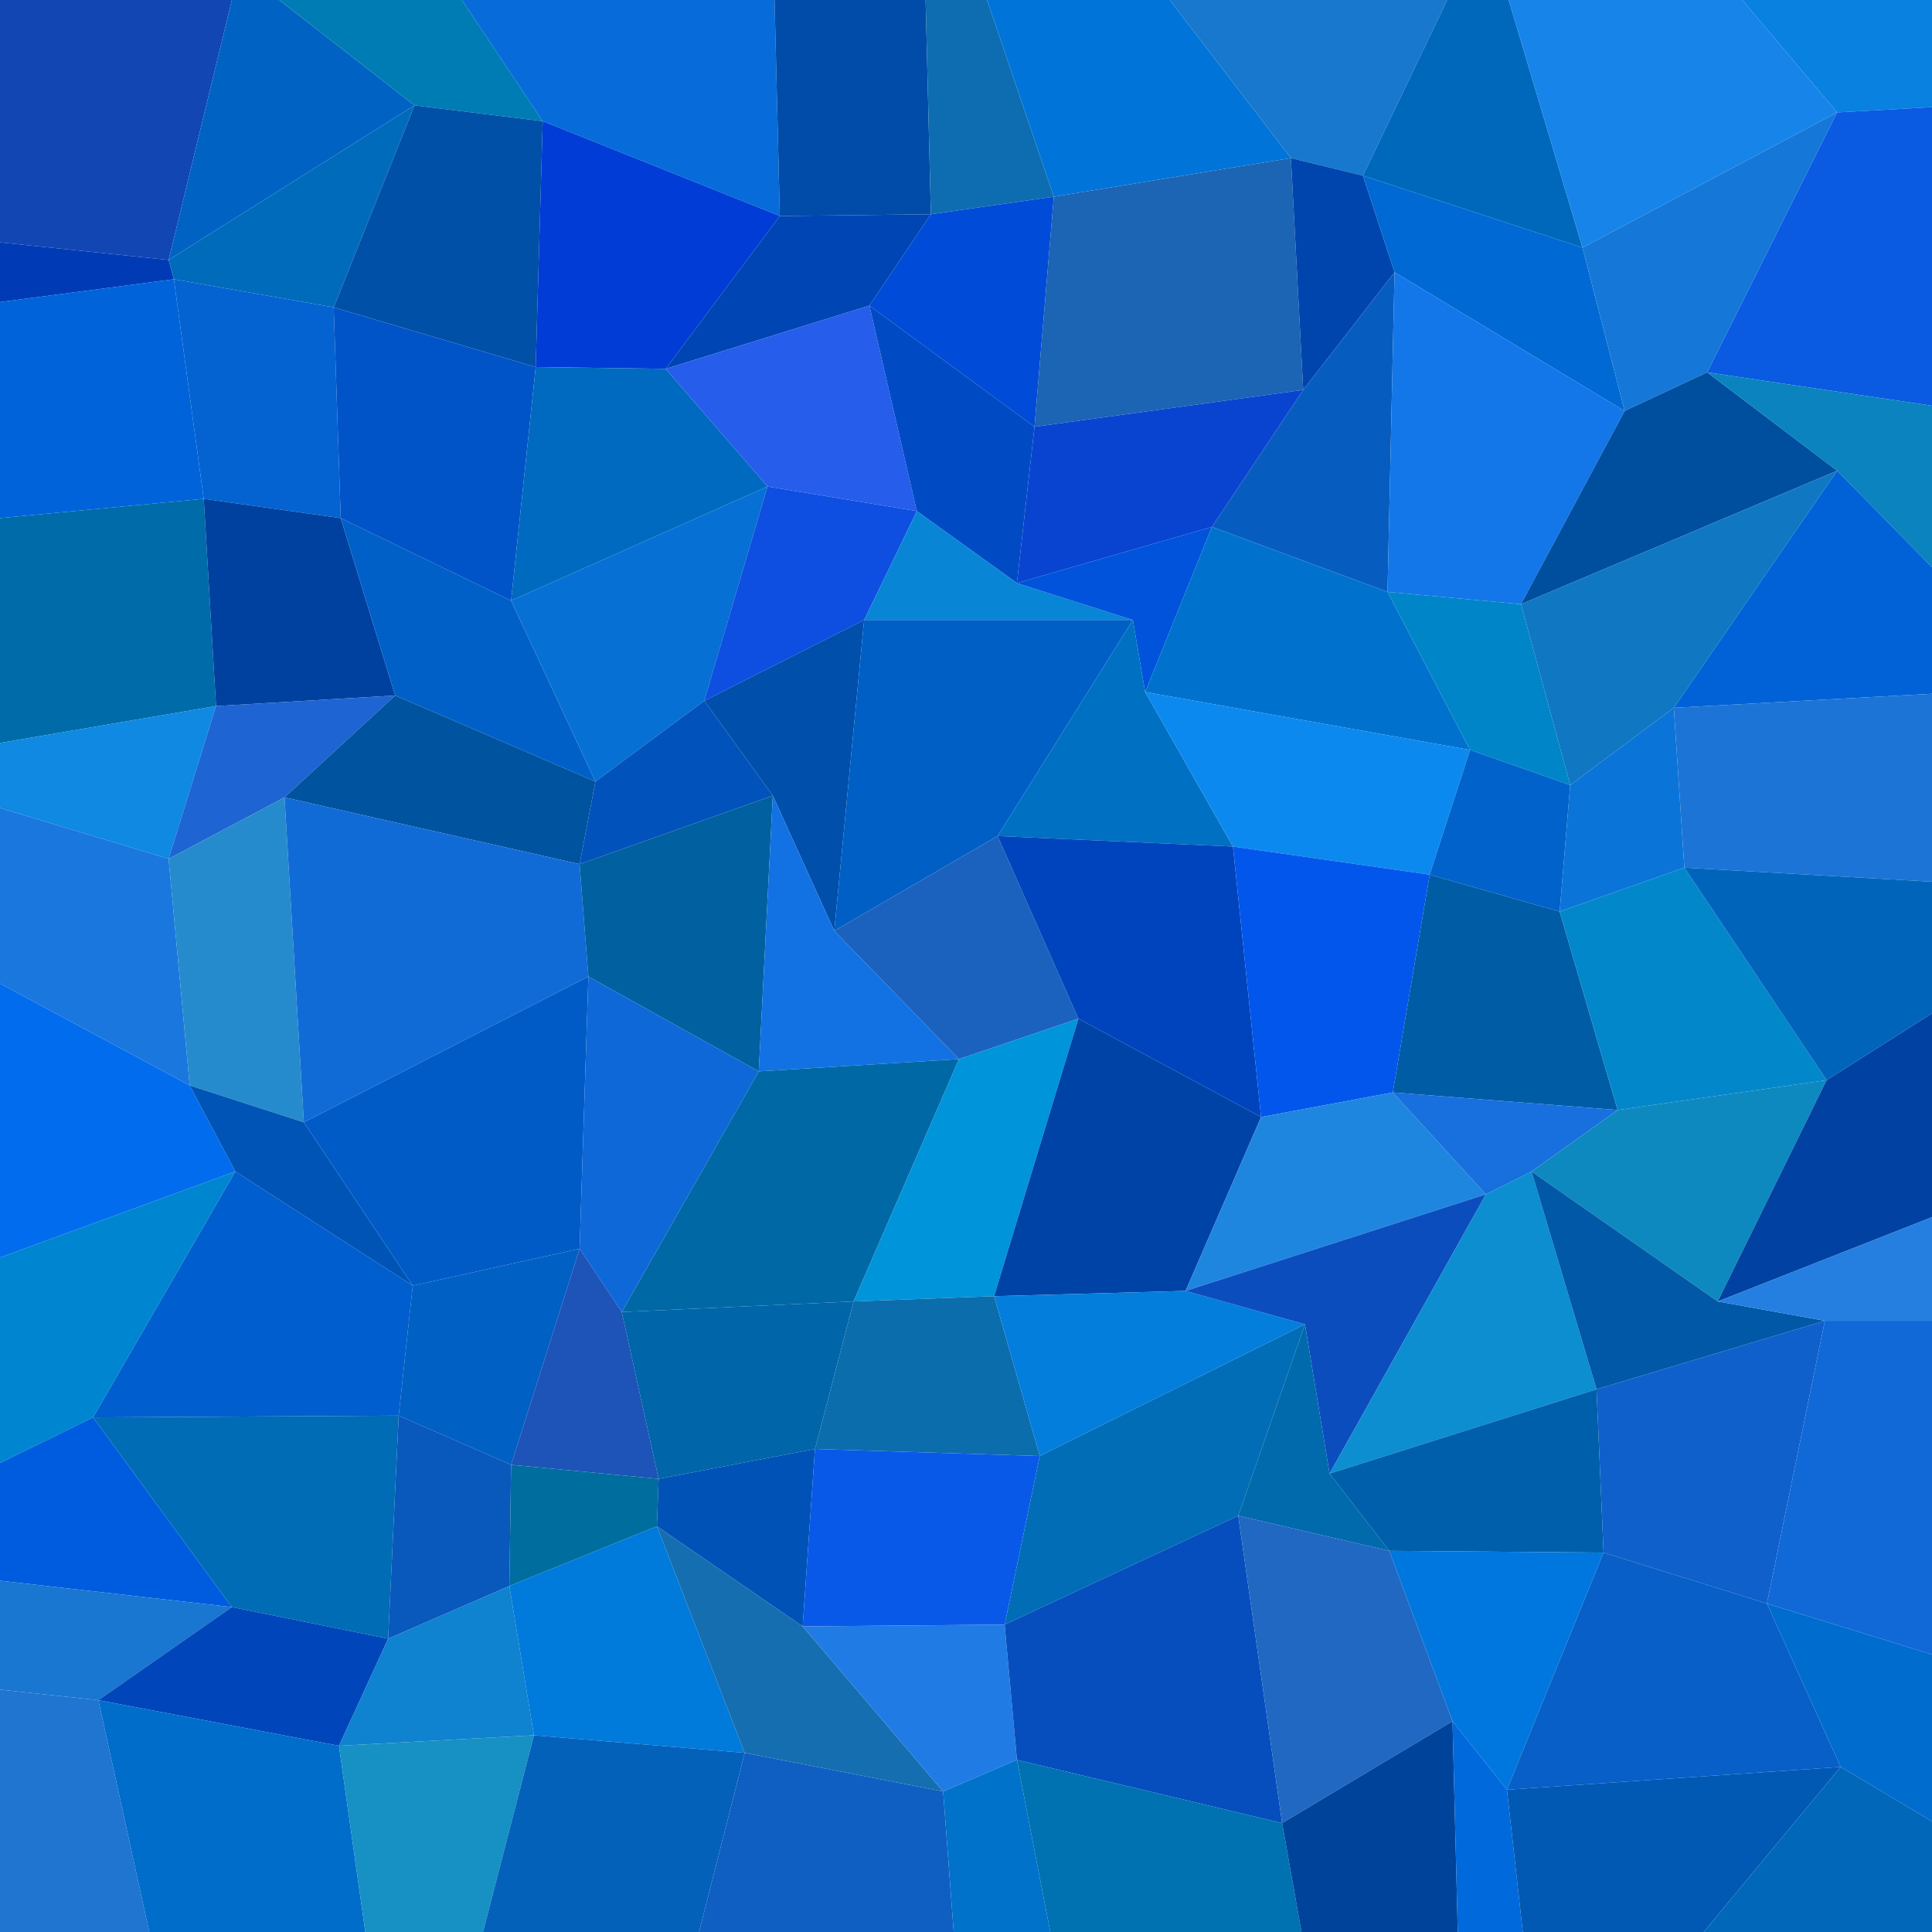 <?xml version="1.0" encoding="utf-8"?>
<!-- Generator: Adobe Illustrator 18.0.0, SVG Export Plug-In . SVG Version: 6.00 Build 0)  -->
<!DOCTYPE svg PUBLIC "-//W3C//DTD SVG 1.1//EN" "http://www.w3.org/Graphics/SVG/1.1/DTD/svg11.dtd">
<svg version="1.1" id="Layer_1" xmlns="http://www.w3.org/2000/svg" xmlns:xlink="http://www.w3.org/1999/xlink" x="0px" y="0px"
	 viewBox="0 0 1000 1000" enable-background="new 0 0 1000 1000" xml:space="preserve">
<title>Abstract background</title>
<desc>author: David Zydd</desc>
<rect fill="#FFFFFF" width="1000" height="1000"/>
<g>
	<g id="all_7">
		<path fill="#1146B3" d="M0,0h120L87.273,134.545L0,125.455V0z"/>
		<path fill="#0063C4" d="M120,0h24.545l70,54.545l-127.272,80L120,0z"/>
		<path fill="#007CB5" d="M144.545,0h94.546l41.818,62.727l-66.364-8.182L144.545,0z"/>
		<path fill="#076CDA" d="M239.091,0h161.818l2.727,111.818L280.909,62.727L239.091,0z"/>
		<path fill="#004CA8" d="M400.909,0h78.182l2.728,110.909l-78.183,0.909L400.909,0z"/>
		<path fill="#0E6DB0" d="M479.091,0h31.818l34.546,101.818l-63.637,9.091L479.091,0z"/>
		<path fill="#0074D9" d="M510.909,0h94.546l62.727,81.818l-122.727,20L510.909,0z"/>
		<path fill="#1778CD" d="M605.455,0h143.636l-43.636,90.909l-37.273-9.091L605.455,0z"/>
		<path fill="#0068BB" d="M749.091,0h31.818l38.182,128.182L705.455,90.909L749.091,0z"/>
		<path fill="#1784EA" d="M780.909,0h120.909l49.091,58.182l-131.818,70L780.909,0z"/>
		<path fill="#0881E0" d="M901.818,0H1000v55.455l-49.091,2.727L901.818,0z"/>
		<path fill="#003BB5" d="M0,125.455l87.273,9.09l2.727,10L0,156.364V125.455z"/>
		<path fill="#006BBB" d="M87.273,134.545l127.272-80l-41.818,104.546L90,144.545L87.273,134.545z"/>
		<path fill="#0050A7" d="M214.545,54.545l66.364,8.182L277.273,190l-104.546-30.909L214.545,54.545z"/>
		<path fill="#003CD5" d="M280.909,62.727l122.726,49.091l-59.091,79.091L277.273,190L280.909,62.727z"/>
		<path fill="#0045B4" d="M403.636,111.818l78.183-0.909L450,158.182l-105.455,32.727L403.636,111.818z"/>
		<path fill="#004BD8" d="M481.818,110.909l63.637-9.091l-10,119.091L450,158.182L481.818,110.909z"/>
		<path fill="#1C64B4" d="M545.455,101.818l122.727-20l6.363,120l-139.09,19.091L545.455,101.818z"/>
		<path fill="#0045AD" d="M668.182,81.818l37.273,9.091l16.363,50l-47.273,60.909L668.182,81.818z"/>
		<path fill="#0069D3" d="M705.455,90.909l113.636,37.273l21.818,84.545l-119.091-71.818L705.455,90.909z"/>
		<path fill="#1578D8" d="M819.091,128.182l131.818-70l-67.273,134.545l-42.727,20L819.091,128.182z"/>
		<path fill="#0B5AE2" d="M950.909,58.182L1000,55.455V210l-116.364-17.273L950.909,58.182z"/>
		<path fill="#0063DA" d="M0,156.364l90-11.819l15.455,113.637L0,268.182V156.364z"/>
		<path fill="#0463D1" d="M90,144.545l82.727,14.546l3.637,109.091l-70.909-10L90,144.545z"/>
		<path fill="#0054C7" d="M172.727,159.091L277.273,190l-12.728,120.909l-88.181-42.727L172.727,159.091z"/>
		<path fill="#006AC0" d="M277.273,190l67.272,0.909l52.729,60.909l-132.729,59.091L277.273,190z"/>
		<path fill="#265DEB" d="M344.545,190.909L450,158.182l24.545,106.363l-77.271-12.727L344.545,190.909z"/>
		<path fill="#004BC3" d="M450,158.182l85.455,62.727l-9.091,80.909l-51.819-37.273L450,158.182z"/>
		<path fill="#0944D1" d="M535.455,220.909l139.09-19.091l-47.271,70.909l-100.909,29.091L535.455,220.909z"/>
		<path fill="#075DBF" d="M674.545,201.818l47.273-60.909l-3.637,165.455l-90.908-33.637L674.545,201.818z"/>
		<path fill="#1377E9" d="M721.818,140.909l119.091,71.818l-53.636,100l-69.092-6.363L721.818,140.909z"/>
		<path fill="#004E9E" d="M840.909,212.727l42.727-20l67.273,50.909l-163.636,69.091L840.909,212.727z"/>
		<path fill="#0A83BF" d="M883.636,192.727L1000,210v83.636l-49.091-50L883.636,192.727z"/>
		<path fill="#006BA9" d="M0,268.182l105.455-10l6.363,107.273L0,384.545V268.182z"/>
		<path fill="#00419F" d="M105.455,258.182l70.909,10L204.545,360l-92.727,5.455L105.455,258.182z"/>
		<path fill="#0060C8" d="M176.364,268.182l88.181,42.727l43.637,93.636L204.545,360L176.364,268.182z"/>
		<path fill="#0770D4" d="M264.545,310.909l132.729-59.091l-32.729,110.909l-56.363,41.818L264.545,310.909z"/>
		<path fill="#0E4EE1" d="M397.273,251.818l77.271,12.727l-27.271,56.364l-82.729,41.818L397.273,251.818z"/>
		<path fill="#0985D6" d="M474.545,264.545l51.819,37.273l60,19.091H447.273L474.545,264.545z"/>
		<path fill="#0053DA" d="M526.364,301.818l100.909-29.091l-34.547,85.455l-6.362-37.273L526.364,301.818z"/>
		<path fill="#0072CD" d="M627.273,272.727l90.908,33.637l42.728,81.818l-168.183-30L627.273,272.727z"/>
		<path fill="#0085C9" d="M718.182,306.364l69.092,6.363l25.453,93.637l-51.817-18.182L718.182,306.364z"/>
		<path fill="#1078C2" d="M787.273,312.727l163.636-69.091l-84.545,122.729l-53.638,40L787.273,312.727z"/>
		<path fill="#0062D6" d="M950.909,243.636l49.091,50v65.455l-133.636,7.273L950.909,243.636z"/>
		<path fill="#0F89E1" d="M0,384.545l111.818-19.09l-24.545,79.09L0,418.182V384.545z"/>
		<path fill="#1E64D2" d="M111.818,365.455L204.545,360l-57.272,52.727l-60,31.818L111.818,365.455z"/>
		<path fill="#00539E" d="M204.545,360l103.637,44.545L300,447.273l-152.727-34.547L204.545,360z"/>
		<path fill="#0252BB" d="M308.182,404.545l56.363-41.818L400,411.818l-100,35.455L308.182,404.545z"/>
		<path fill="#004FAB" d="M364.545,362.727l82.729-41.818l-15.455,160.909l-31.818-70L364.545,362.727z"/>
		<path fill="#005FC5" d="M447.273,320.909h139.091l-70,111.817l-84.546,49.092L447.273,320.909z"/>
		<path fill="#0070C3" d="M586.364,320.909l6.362,37.273l45.455,80l-121.817-5.455L586.364,320.909z"/>
		<path fill="#0C89EE" d="M592.727,358.182l168.183,30L740,452.727l-101.818-14.545L592.727,358.182z"/>
		<path fill="#0062CA" d="M760.909,388.182l51.817,18.182l-5.453,65.454L740,452.727L760.909,388.182z"/>
		<path fill="#0B74D9" d="M812.727,406.364l53.638-40l5.454,82.727l-64.545,22.728L812.727,406.364z"/>
		<path fill="#1D74D7" d="M866.364,366.364L1000,359.091v97.273l-128.182-7.273L866.364,366.364z"/>
		<path fill="#1A77DE" d="M0,418.182l87.273,26.363l10.909,117.273L0,509.091V418.182z"/>
		<path fill="#268BCD" d="M87.273,444.545l60-31.818l10,168.183l-59.091-19.091L87.273,444.545z"/>
		<path fill="#116BD7" d="M147.273,412.727L300,447.273l4.545,58.182l-147.272,75.454L147.273,412.727z"/>
		<path fill="#0160A0" d="M300,447.273l100-35.455l-7.273,142.727l-88.182-49.09L300,447.273z"/>
		<path fill="#1272E4" d="M400,411.818l31.818,70l64.546,66.363l-103.638,6.363L400,411.818z"/>
		<path fill="#1B62BE" d="M431.818,481.818l84.546-49.092l41.817,94.547l-61.817,20.908L431.818,481.818z"/>
		<path fill="#0044BD" d="M516.364,432.727l121.817,5.455l14.545,140l-94.545-50.908L516.364,432.727z"/>
		<path fill="#0356EC" d="M638.182,438.182L740,452.727l-19.091,112.728l-68.183,12.727L638.182,438.182z"/>
		<path fill="#005CA5" d="M740,452.727l67.273,19.092l30,102.727l-116.364-9.09L740,452.727z"/>
		<path fill="#0387CB" d="M807.273,471.818l64.545-22.728l73.637,110l-108.182,15.454L807.273,471.818z"/>
		<path fill="#0065BA" d="M871.818,449.091L1000,456.364v68.181l-54.545,34.546L871.818,449.091z"/>
		<path fill="#026CEE" d="M0,509.091l98.182,52.728l23.636,44.546L0,650.909V509.091z"/>
		<path fill="#0054B5" d="M98.182,561.818l59.091,19.091l56.363,84.546l-91.818-59.091L98.182,561.818z"/>
		<path fill="#005BC7" d="M157.273,580.909l147.272-75.454L300,646.364l-86.364,19.091L157.273,580.909z"/>
		<path fill="#0F68D8" d="M304.545,505.455l88.182,49.09l-70.908,124.546L300,646.364L304.545,505.455z"/>
		<path fill="#0069A5" d="M392.727,554.545l103.638-6.363l-54.546,125.454l-120,5.455L392.727,554.545z"/>
		<path fill="#0094DB" d="M496.364,548.182l61.817-20.908l-43.637,143.636l-72.727,2.727L496.364,548.182z"/>
		<path fill="#0043A6" d="M558.182,527.273l94.545,50.908l-39.091,90l-99.091,2.728L558.182,527.273z"/>
		<path fill="#1F86E0" d="M652.727,578.182l68.183-12.727l48.182,52.727l-155.455,50L652.727,578.182z"/>
		<path fill="#186FDE" d="M720.909,565.455l116.364,9.09l-44.547,31.819l-23.636,11.817L720.909,565.455z"/>
		<path fill="#0E89BF" d="M837.273,574.545l108.182-15.454l-56.364,114.545l-96.364-67.271L837.273,574.545z"/>
		<path fill="#0041A1" d="M945.455,559.091L1000,524.545V630l-110.909,43.636L945.455,559.091z"/>
		<path fill="#0085D0" d="M0,650.909l121.818-44.545L48.182,733.636L0,757.273V650.909z"/>
		<path fill="#005ECE" d="M121.818,606.364l91.818,59.091l-7.272,67.272l-158.182,0.909L121.818,606.364z"/>
		<path fill="#0060C3" d="M213.636,665.455L300,646.364l-35.455,111.817l-58.181-25.455L213.636,665.455z"/>
		<path fill="#1E53B8" d="M300,646.364l21.818,32.727l19.091,86.364l-76.364-7.273L300,646.364z"/>
		<path fill="#0065A9" d="M321.818,679.091l120-5.455l-20,76.364l-80.909,15.455L321.818,679.091z"/>
		<path fill="#0C6DAC" d="M441.818,673.636l72.727-2.727l23.637,82.727L421.818,750L441.818,673.636z"/>
		<path fill="#047EDD" d="M514.545,670.909l99.091-2.728l61.819,17.273l-137.273,68.181L514.545,670.909z"/>
		<path fill="#0C4DBE" d="M613.636,668.182l155.455-50l-80.909,144.545l-12.727-77.272L613.636,668.182z"/>
		<path fill="#0C8ED1" d="M769.091,618.182l23.636-11.817l33.638,112.727l-138.183,43.636L769.091,618.182z"/>
		<path fill="#0058A6" d="M792.727,606.364l96.364,67.271l55.454,10l-118.181,35.455L792.727,606.364z"/>
		<path fill="#247FE0" d="M889.091,673.636L1000,630v53.636h-55.455L889.091,673.636z"/>
		<path fill="#005CDF" d="M0,757.273l48.182-23.638L120,831.818L0,818.182V757.273z"/>
		<path fill="#006CB5" d="M48.182,733.636l158.182-0.909l-5.455,115.455L120,831.818L48.182,733.636z"/>
		<path fill="#0958BC" d="M206.364,732.727l58.181,25.455l-0.909,62.728l-62.727,27.272L206.364,732.727z"/>
		<path fill="#006D9F" d="M264.545,758.182l76.364,7.273L340,790l-76.364,30.909L264.545,758.182z"/>
		<path fill="#0052B7" d="M340.909,765.455L421.818,750l-6.363,91.818L340,790L340.909,765.455z"/>
		<path fill="#0959E9" d="M421.818,750l116.363,3.636L520,840.909l-104.545,0.909L421.818,750z"/>
		<path fill="#006DB6" d="M538.182,753.636l137.273-68.181l-34.546,99.09L520,840.909L538.182,753.636z"/>
		<path fill="#006AAD" d="M675.455,685.455l12.727,77.272l30.909,40l-78.182-18.182L675.455,685.455z"/>
		<path fill="#005FAB" d="M688.182,762.727l138.183-43.636L830,803.636l-110.909-0.909L688.182,762.727z"/>
		<path fill="#1060CB" d="M826.364,719.091l118.181-35.455l-30,146.364L830,803.636L826.364,719.091z"/>
		<path fill="#1169D7" d="M944.545,683.636H1000v172.729L914.545,830L944.545,683.636z"/>
		<path fill="#1976D1" d="M0,818.182l120,13.637L50.909,880L0,874.545V818.182z"/>
		<path fill="#0046BA" d="M120,831.818l80.909,16.363l-25.454,55.454L50.909,880L120,831.818z"/>
		<path fill="#0F82D0" d="M200.909,848.182l62.727-27.272l12.729,77.272l-100.909,5.454L200.909,848.182z"/>
		<path fill="#007ADB" d="M263.636,820.909L340,790l45.455,117.273l-109.091-9.092L263.636,820.909z"/>
		<path fill="#156EB0" d="M340,790l75.455,51.818l72.726,85.455l-102.726-20L340,790z"/>
		<path fill="#217BE5" d="M415.455,841.818L520,840.909l6.364,70l-38.183,16.364L415.455,841.818z"/>
		<path fill="#064EBE" d="M520,840.909l120.909-56.364l22.727,159.091l-137.271-32.727L520,840.909z"/>
		<path fill="#2168C2" d="M640.909,784.545l78.182,18.182l32.728,88.183l-88.183,52.727L640.909,784.545z"/>
		<path fill="#0077DF" d="M719.091,802.727L830,803.636l-50,122.729l-28.182-35.455L719.091,802.727z"/>
		<path fill="#075FC7" d="M830,803.636L914.545,830l38.182,84.545L780,926.364L830,803.636z"/>
		<path fill="#006CCD" d="M914.545,830L1000,856.364v86.362l-47.273-28.182L914.545,830z"/>
		<path fill="#1F75D0" d="M0,874.545L50.909,880l26.364,120H0V874.545z"/>
		<path fill="#006DCA" d="M50.909,880l124.546,23.636L189.091,1000H77.273L50.909,880z"/>
		<path fill="#1790C4" d="M175.455,903.636l100.909-5.454L250,1000h-60.909L175.455,903.636z"/>
		<path fill="#0461BA" d="M276.364,898.182l109.091,9.092L361.818,1000H250L276.364,898.182z"/>
		<path fill="#0F5FC2" d="M385.455,907.273l102.726,20l5.454,72.727H361.818L385.455,907.273z"/>
		<path fill="#0072CA" d="M488.182,927.273l38.183-16.364L543.636,1000h-50L488.182,927.273z"/>
		<path fill="#0071B1" d="M526.364,910.909l137.271,32.727l10,56.364h-130L526.364,910.909z"/>
		<path fill="#00439B" d="M663.636,943.636l88.183-52.727L754.545,1000h-80.909L663.636,943.636z"/>
		<path fill="#0069DC" d="M751.818,890.909L780,926.364l8.182,73.636h-33.637L751.818,890.909z"/>
		<path fill="#0159B4" d="M780,926.364l172.727-11.819L881.818,1000h-93.637L780,926.364z"/>
		<path fill="#0067B9" d="M952.727,914.545L1000,942.727V1000H881.818L952.727,914.545z"/>
	</g>
</g>
</svg>
